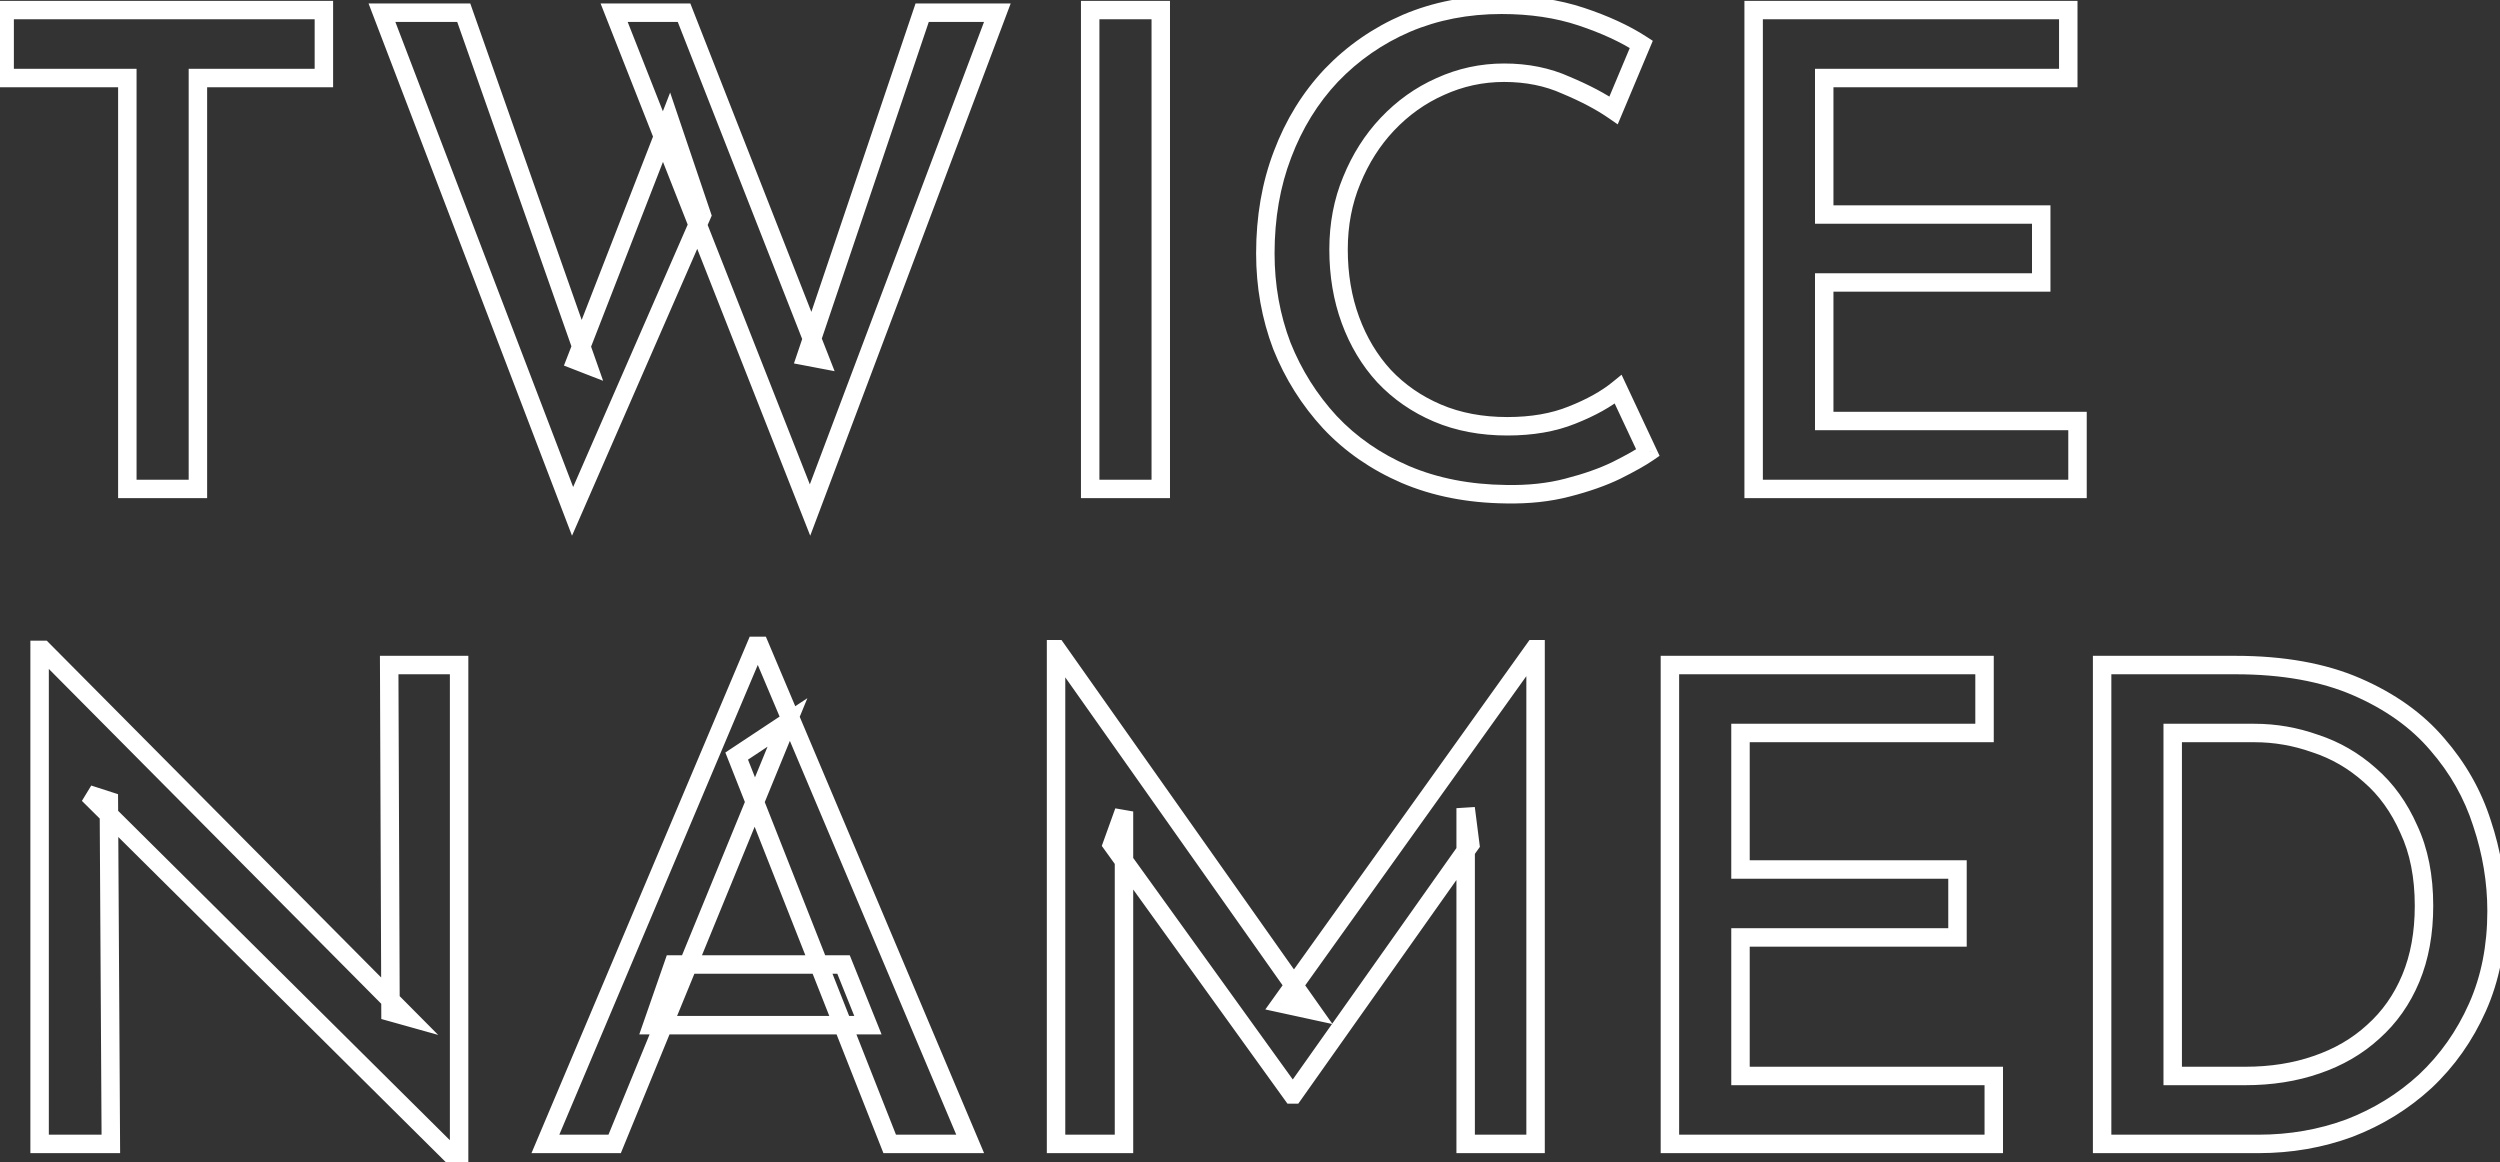 <svg width="271" height="126" viewBox="0 0 271 126" fill="none" xmlns="http://www.w3.org/2000/svg">
<rect x="0" y="0" width="271" height="126" fill="#333333" stroke="none"/>
<mask id="path-1-outside-1_778_277" maskUnits="userSpaceOnUse" x="-1" y="-1" width="273" height="128" fill="black">
<rect fill="white" x="-1" y="-1" width="273" height="128"/>
<path d="M0.503 1.091H35.109V8.456H21.453V53H13.803V8.456H0.503V1.091ZM41.404 1.377H50.27L63.712 39.558L62.425 39.057L72.578 12.96L76.081 23.328L62.067 55.431L41.404 1.377ZM66.572 1.377H74.151L88.88 38.914L87.378 38.629L99.962 1.377H108.113L87.807 55.288L66.572 1.377ZM118.176 1.091H125.827V53H118.176V1.091ZM178.633 49.068C177.87 49.592 176.726 50.235 175.201 50.998C173.723 51.713 171.96 52.333 169.91 52.857C167.908 53.381 165.691 53.62 163.26 53.572C159.209 53.524 155.562 52.809 152.321 51.427C149.127 50.045 146.41 48.162 144.17 45.779C141.93 43.347 140.19 40.583 138.95 37.484C137.759 34.339 137.163 31.002 137.163 27.474C137.163 23.566 137.783 19.991 139.022 16.75C140.261 13.46 142.025 10.601 144.313 8.169C146.649 5.739 149.366 3.856 152.464 2.521C155.61 1.186 159.042 0.519 162.76 0.519C165.954 0.519 168.837 0.948 171.411 1.806C173.985 2.664 176.154 3.665 177.918 4.809L174.915 11.959C173.533 11.006 171.817 10.1 169.767 9.242C167.765 8.336 165.525 7.883 163.046 7.883C160.615 7.883 158.303 8.384 156.11 9.385C153.965 10.338 152.059 11.697 150.39 13.46C148.77 15.177 147.483 17.202 146.529 19.538C145.576 21.826 145.099 24.328 145.099 27.046C145.099 29.81 145.528 32.36 146.386 34.696C147.244 37.032 148.46 39.057 150.033 40.773C151.654 42.489 153.584 43.824 155.824 44.778C158.065 45.731 160.591 46.208 163.403 46.208C166.073 46.208 168.408 45.802 170.41 44.992C172.46 44.182 174.128 43.252 175.415 42.203L178.633 49.068ZM190.095 1.091H224.201V8.456H197.746V23.256H221.269V30.62H197.746V45.636H225.202V53H190.095V1.091ZM49.553 125.787L9.584 86.105L11.8 86.82L12.015 124H4.293V70.447H4.651L44.118 110.201L42.331 109.7L42.188 72.091H49.767V125.787H49.553ZM59.121 124L81.929 70.017H82.358L105.167 124H96.444L79.856 81.958L85.361 78.311L66.628 124H59.121ZM72.992 104.552H91.439L94.084 111.13H70.704L72.992 104.552ZM114.476 124V70.375H114.547L142.146 109.486L138.857 108.771L166.313 70.375H166.456V124H158.877V87.606L159.378 91.539L140.216 118.638H140.073L120.553 91.539L121.84 87.964V124H114.476ZM181.018 72.091H215.124V79.456H188.669V94.256H212.192V101.621H188.669V116.636H216.125V124H181.018V72.091ZM227.87 124V72.091H242.313C247.461 72.091 251.846 72.877 255.469 74.451C259.092 76.023 261.999 78.097 264.192 80.671C266.432 83.245 268.053 86.105 269.054 89.251C270.103 92.397 270.627 95.567 270.627 98.76C270.627 102.622 269.936 106.101 268.554 109.2C267.171 112.298 265.288 114.967 262.905 117.208C260.522 119.4 257.781 121.092 254.683 122.284C251.584 123.428 248.295 124 244.816 124H227.87ZM235.521 116.636H243.386C246.198 116.636 248.772 116.23 251.108 115.42C253.491 114.61 255.541 113.418 257.257 111.845C259.02 110.272 260.379 108.342 261.332 106.054C262.285 103.766 262.762 101.144 262.762 98.189C262.762 94.995 262.214 92.23 261.118 89.894C260.069 87.511 258.663 85.557 256.899 84.031C255.135 82.459 253.157 81.314 250.965 80.6C248.82 79.837 246.627 79.456 244.387 79.456H235.521V116.636Z"/>
</mask>
<path d="M0.503 1.091V0.091H-0.496V1.091H0.503ZM35.109 1.091H36.109V0.091H35.109V1.091ZM35.109 8.456V9.456H36.109V8.456H35.109ZM21.453 8.456V7.455H20.453V8.456H21.453ZM21.453 53V54H22.453V53H21.453ZM13.803 53H12.803V54H13.803V53ZM13.803 8.456H14.803V7.455H13.803V8.456ZM0.503 8.456H-0.496V9.456H0.503V8.456ZM0.503 2.091H35.109V0.091H0.503V2.091ZM34.109 1.091V8.456H36.109V1.091H34.109ZM35.109 7.455H21.453V9.456H35.109V7.455ZM20.453 8.456V53H22.453V8.456H20.453ZM21.453 52H13.803V54H21.453V52ZM14.803 53V8.456H12.803V53H14.803ZM13.803 7.455H0.503V9.456H13.803V7.455ZM1.504 8.456V1.091H-0.496V8.456H1.504ZM41.404 1.377V0.377H39.951L40.47 1.734L41.404 1.377ZM50.27 1.377L51.213 1.045L50.978 0.377H50.27V1.377ZM63.712 39.558L63.349 40.49L65.378 41.279L64.655 39.226L63.712 39.558ZM62.425 39.057L61.493 38.695L61.13 39.627L62.062 39.989L62.425 39.057ZM72.578 12.96L73.525 12.64L72.644 10.032L71.646 12.597L72.578 12.96ZM76.081 23.328L76.998 23.728L77.152 23.373L77.029 23.007L76.081 23.328ZM62.067 55.431L61.133 55.788L62.006 58.071L62.984 55.831L62.067 55.431ZM66.572 1.377V0.377H65.103L65.641 1.743L66.572 1.377ZM74.151 1.377L75.082 1.012L74.833 0.377H74.151V1.377ZM88.88 38.914L88.693 39.897L90.472 40.236L89.811 38.549L88.88 38.914ZM87.378 38.629L86.431 38.309L86.063 39.396L87.191 39.611L87.378 38.629ZM99.962 1.377V0.377H99.245L99.015 1.057L99.962 1.377ZM108.113 1.377L109.049 1.729L109.558 0.377H108.113V1.377ZM87.807 55.288L86.877 55.654L87.828 58.07L88.743 55.641L87.807 55.288ZM41.404 2.377H50.27V0.377H41.404V2.377ZM49.327 1.709L62.769 39.89L64.655 39.226L51.213 1.045L49.327 1.709ZM64.074 38.626L62.787 38.126L62.062 39.989L63.349 40.49L64.074 38.626ZM63.357 39.42L73.51 13.323L71.646 12.597L61.493 38.695L63.357 39.42ZM71.63 13.28L75.134 23.648L77.029 23.007L73.525 12.64L71.63 13.28ZM75.165 22.927L61.151 55.031L62.984 55.831L76.998 23.728L75.165 22.927ZM63.001 55.074L42.338 1.02L40.47 1.734L61.133 55.788L63.001 55.074ZM66.572 2.377H74.151V0.377H66.572V2.377ZM73.22 1.742L87.949 39.28L89.811 38.549L75.082 1.012L73.22 1.742ZM89.067 37.932L87.565 37.646L87.191 39.611L88.693 39.897L89.067 37.932ZM88.326 38.949L100.91 1.697L99.015 1.057L86.431 38.309L88.326 38.949ZM99.962 2.377H108.113V0.377H99.962V2.377ZM107.177 1.025L86.871 54.935L88.743 55.641L109.049 1.729L107.177 1.025ZM88.738 54.922L67.502 1.011L65.641 1.743L86.877 55.654L88.738 54.922ZM118.176 1.091V0.091H117.176V1.091H118.176ZM125.827 1.091H126.827V0.091H125.827V1.091ZM125.827 53V54H126.827V53H125.827ZM118.176 53H117.176V54H118.176V53ZM118.176 2.091H125.827V0.091H118.176V2.091ZM124.827 1.091V53H126.827V1.091H124.827ZM125.827 52H118.176V54H125.827V52ZM119.176 53V1.091H117.176V53H119.176ZM178.633 49.068L179.199 49.892L179.898 49.411L179.538 48.643L178.633 49.068ZM175.201 50.998L175.636 51.898L175.648 51.892L175.201 50.998ZM169.91 52.857L169.662 51.888L169.657 51.89L169.91 52.857ZM163.26 53.572L163.28 52.572L163.272 52.572L163.26 53.572ZM152.321 51.427L151.924 52.345L151.929 52.347L152.321 51.427ZM144.17 45.779L143.434 46.456L143.441 46.463L144.17 45.779ZM138.95 37.484L138.015 37.839L138.018 37.847L138.022 37.856L138.95 37.484ZM139.022 16.75L139.956 17.107L139.958 17.102L139.022 16.75ZM144.313 8.169L143.592 7.477L143.585 7.484L144.313 8.169ZM152.464 2.521L152.073 1.6L152.068 1.603L152.464 2.521ZM171.411 1.806L171.095 2.755L171.411 1.806ZM177.918 4.809L178.84 5.196L179.164 4.425L178.462 3.97L177.918 4.809ZM174.915 11.959L174.347 12.782L175.36 13.481L175.837 12.346L174.915 11.959ZM169.767 9.242L169.355 10.153L169.368 10.159L169.381 10.164L169.767 9.242ZM156.11 9.385L156.517 10.299L156.526 10.295L156.11 9.385ZM150.39 13.46L149.664 12.773L149.663 12.774L150.39 13.46ZM146.529 19.538L147.452 19.923L147.455 19.916L146.529 19.538ZM146.386 34.696L145.448 35.041L146.386 34.696ZM150.033 40.773L149.296 41.449L149.301 41.455L149.306 41.46L150.033 40.773ZM155.824 44.778L155.433 45.698L155.824 44.778ZM170.41 44.992L170.043 44.062L170.035 44.065L170.41 44.992ZM175.415 42.203L176.321 41.779L175.777 40.619L174.784 41.428L175.415 42.203ZM178.066 48.243C177.361 48.728 176.266 49.347 174.754 50.104L175.648 51.892C177.187 51.123 178.379 50.455 179.199 49.892L178.066 48.243ZM174.765 50.098C173.362 50.777 171.665 51.376 169.662 51.888L170.158 53.826C172.255 53.289 174.084 52.649 175.636 51.898L174.765 50.098ZM169.657 51.89C167.758 52.387 165.635 52.618 163.28 52.572L163.241 54.572C165.748 54.621 168.058 54.376 170.163 53.824L169.657 51.89ZM163.272 52.572C159.332 52.526 155.817 51.831 152.713 50.507L151.929 52.347C155.307 53.788 159.086 54.523 163.249 54.572L163.272 52.572ZM152.718 50.509C149.642 49.178 147.04 47.371 144.899 45.094L143.441 46.463C145.781 48.952 148.613 50.912 151.924 52.345L152.718 50.509ZM144.905 45.101C142.748 42.76 141.073 40.099 139.879 37.113L138.022 37.856C139.306 41.066 141.111 43.935 143.435 46.456L144.905 45.101ZM139.886 37.13C138.739 34.103 138.163 30.887 138.163 27.474H136.163C136.163 31.117 136.779 34.574 138.015 37.839L139.886 37.13ZM138.163 27.474C138.163 23.673 138.765 20.221 139.956 17.107L138.088 16.392C136.8 19.761 136.163 23.459 136.163 27.474H138.163ZM139.958 17.102C141.153 13.93 142.848 11.185 145.041 8.855L143.585 7.484C141.201 10.016 139.369 12.991 138.086 16.397L139.958 17.102ZM145.034 8.862C147.277 6.528 149.884 4.721 152.86 3.439L152.068 1.603C148.848 2.99 146.02 4.949 143.592 7.477L145.034 8.862ZM152.854 3.442C155.866 2.164 159.164 1.519 162.76 1.519V-0.481C158.92 -0.481 155.353 0.209 152.073 1.6L152.854 3.442ZM162.76 1.519C165.865 1.519 168.639 1.936 171.095 2.755L171.728 0.857C169.035 -0.04 166.042 -0.481 162.76 -0.481V1.519ZM171.095 2.755C173.611 3.593 175.698 4.561 177.374 5.648L178.462 3.97C176.61 2.769 174.36 1.735 171.728 0.857L171.095 2.755ZM176.996 4.422L173.993 11.572L175.837 12.346L178.84 5.196L176.996 4.422ZM175.483 11.136C174.028 10.133 172.247 9.196 170.153 8.32L169.381 10.164C171.386 11.004 173.037 11.878 174.347 12.782L175.483 11.136ZM170.179 8.331C168.032 7.36 165.648 6.883 163.046 6.883V8.883C165.401 8.883 167.498 9.313 169.355 10.153L170.179 8.331ZM163.046 6.883C160.473 6.883 158.019 7.414 155.695 8.475L156.526 10.295C158.587 9.354 160.757 8.883 163.046 8.883V6.883ZM155.704 8.471C153.434 9.48 151.42 10.917 149.664 12.773L151.117 14.148C152.698 12.477 154.496 11.197 156.517 10.299L155.704 8.471ZM149.663 12.774C147.952 14.586 146.6 16.718 145.604 19.16L147.455 19.916C148.365 17.687 149.587 15.767 151.117 14.147L149.663 12.774ZM145.606 19.153C144.598 21.575 144.099 24.209 144.099 27.046H146.099C146.099 24.448 146.555 22.078 147.452 19.923L145.606 19.153ZM144.099 27.046C144.099 29.915 144.545 32.583 145.448 35.041L147.325 34.351C146.512 32.138 146.099 29.706 146.099 27.046H144.099ZM145.448 35.041C146.348 37.49 147.629 39.631 149.296 41.449L150.77 40.098C149.291 38.484 148.141 36.573 147.325 34.351L145.448 35.041ZM149.306 41.46C151.024 43.279 153.07 44.692 155.433 45.698L156.216 43.857C154.098 42.956 152.283 41.7 150.76 40.087L149.306 41.46ZM155.433 45.698C157.815 46.711 160.477 47.208 163.403 47.208V45.208C160.705 45.208 158.315 44.751 156.216 43.857L155.433 45.698ZM163.403 47.208C166.172 47.208 168.64 46.787 170.786 45.919L170.035 44.065C168.177 44.817 165.973 45.208 163.403 45.208V47.208ZM170.778 45.922C172.894 45.086 174.659 44.109 176.047 42.979L174.784 41.428C173.597 42.395 172.026 43.278 170.043 44.062L170.778 45.922ZM174.51 42.628L177.727 49.492L179.538 48.643L176.321 41.779L174.51 42.628ZM190.095 1.091V0.091H189.095V1.091H190.095ZM224.201 1.091H225.201V0.091H224.201V1.091ZM224.201 8.456V9.456H225.201V8.456H224.201ZM197.746 8.456V7.455H196.746V8.456H197.746ZM197.746 23.256H196.746V24.256H197.746V23.256ZM221.269 23.256H222.269V22.256H221.269V23.256ZM221.269 30.62V31.62H222.269V30.62H221.269ZM197.746 30.62V29.62H196.746V30.62H197.746ZM197.746 45.636H196.746V46.636H197.746V45.636ZM225.202 45.636H226.202V44.636H225.202V45.636ZM225.202 53V54H226.202V53H225.202ZM190.095 53H189.095V54H190.095V53ZM190.095 2.091H224.201V0.091H190.095V2.091ZM223.201 1.091V8.456H225.201V1.091H223.201ZM224.201 7.455H197.746V9.456H224.201V7.455ZM196.746 8.456V23.256H198.746V8.456H196.746ZM197.746 24.256H221.269V22.256H197.746V24.256ZM220.269 23.256V30.62H222.269V23.256H220.269ZM221.269 29.62H197.746V31.62H221.269V29.62ZM196.746 30.62V45.636H198.746V30.62H196.746ZM197.746 46.636H225.202V44.636H197.746V46.636ZM224.202 45.636V53H226.202V45.636H224.202ZM225.202 52H190.095V54H225.202V52ZM191.095 53V1.091H189.095V53H191.095ZM49.553 125.787L48.848 126.497L49.14 126.787H49.553V125.787ZM9.584 86.105L9.891 85.153L8.879 86.815L9.584 86.105ZM11.8 86.82L12.8 86.814L12.796 86.091L12.107 85.868L11.8 86.82ZM12.015 124V125H13.021L13.015 123.994L12.015 124ZM4.293 124H3.293V125H4.293V124ZM4.293 70.447V69.447H3.293V70.447H4.293ZM4.651 70.447L5.36 69.742L5.067 69.447H4.651V70.447ZM44.118 110.201L43.849 111.163L47.498 112.185L44.828 109.496L44.118 110.201ZM42.331 109.7L41.331 109.704L41.334 110.459L42.061 110.663L42.331 109.7ZM42.188 72.091V71.091H41.184L41.188 72.095L42.188 72.091ZM49.767 72.091H50.767V71.091H49.767V72.091ZM49.767 125.787V126.787H50.767V125.787H49.767ZM50.257 125.078L10.289 85.395L8.879 86.815L48.848 126.497L50.257 125.078ZM9.277 87.057L11.493 87.772L12.107 85.868L9.891 85.153L9.277 87.057ZM10.8 86.826L11.015 124.006L13.015 123.994L12.8 86.814L10.8 86.826ZM12.015 123H4.293V125H12.015V123ZM5.293 124V70.447H3.293V124H5.293ZM4.293 71.447H4.651V69.447H4.293V71.447ZM3.941 71.151L43.409 110.905L44.828 109.496L5.36 69.742L3.941 71.151ZM44.388 109.238L42.601 108.737L42.061 110.663L43.849 111.163L44.388 109.238ZM43.331 109.696L43.188 72.087L41.188 72.095L41.331 109.704L43.331 109.696ZM42.188 73.091H49.767V71.091H42.188V73.091ZM48.767 72.091V125.787H50.767V72.091H48.767ZM49.767 124.787H49.553V126.787H49.767V124.787ZM59.121 124L58.2 123.611L57.612 125H59.121V124ZM81.929 70.017V69.017H81.266L81.008 69.628L81.929 70.017ZM82.358 70.017L83.279 69.628L83.021 69.017H82.358V70.017ZM105.167 124V125H106.675L106.088 123.611L105.167 124ZM96.444 124L95.513 124.367L95.763 125H96.444V124ZM79.856 81.958L79.303 81.124L78.628 81.572L78.925 82.325L79.856 81.958ZM85.361 78.311L86.286 78.691L87.52 75.682L84.809 77.478L85.361 78.311ZM66.628 124V125H67.299L67.553 124.379L66.628 124ZM72.992 104.552V103.552H72.281L72.047 104.223L72.992 104.552ZM91.439 104.552L92.366 104.179L92.114 103.552H91.439V104.552ZM94.084 111.13V112.13H95.564L95.012 110.757L94.084 111.13ZM70.704 111.13L69.759 110.801L69.297 112.13H70.704V111.13ZM60.042 124.389L82.85 70.407L81.008 69.628L58.2 123.611L60.042 124.389ZM81.929 71.017H82.358V69.017H81.929V71.017ZM81.437 70.407L104.245 124.389L106.088 123.611L83.279 69.628L81.437 70.407ZM105.167 123H96.444V125H105.167V123ZM97.374 123.633L80.786 81.591L78.925 82.325L95.513 124.367L97.374 123.633ZM80.408 82.792L85.913 79.145L84.809 77.478L79.303 81.124L80.408 82.792ZM84.436 77.932L65.703 123.621L67.553 124.379L86.286 78.691L84.436 77.932ZM66.628 123H59.121V125H66.628V123ZM72.992 105.552H91.439V103.552H72.992V105.552ZM90.511 104.925L93.156 111.503L95.012 110.757L92.366 104.179L90.511 104.925ZM94.084 110.13H70.704V112.13H94.084V110.13ZM71.648 111.459L73.936 104.881L72.047 104.223L69.759 110.801L71.648 111.459ZM114.476 124H113.476V125H114.476V124ZM114.476 70.375V69.375H113.476V70.375H114.476ZM114.547 70.375L115.364 69.798L115.065 69.375H114.547V70.375ZM142.146 109.486L141.934 110.463L144.445 111.009L142.963 108.909L142.146 109.486ZM138.857 108.771L138.044 108.189L137.16 109.425L138.645 109.748L138.857 108.771ZM166.313 70.375V69.375H165.799L165.5 69.793L166.313 70.375ZM166.456 70.375H167.456V69.375H166.456V70.375ZM166.456 124V125H167.456V124H166.456ZM158.877 124H157.877V125H158.877V124ZM158.877 87.606L159.869 87.48L157.877 87.606H158.877ZM159.378 91.539L160.194 92.116L160.419 91.799L160.37 91.413L159.378 91.539ZM140.216 118.637V119.637H140.733L141.032 119.215L140.216 118.637ZM140.073 118.637L139.261 119.222L139.561 119.637H140.073V118.637ZM120.553 91.539L119.612 91.2L119.434 91.696L119.742 92.124L120.553 91.539ZM121.84 87.964H122.84L120.899 87.625L121.84 87.964ZM121.84 124V125H122.84V124H121.84ZM115.476 124V70.375H113.476V124H115.476ZM114.476 71.375H114.547V69.375H114.476V71.375ZM113.73 70.952L141.329 110.062L142.963 108.909L115.364 69.798L113.73 70.952ZM142.359 108.508L139.07 107.793L138.645 109.748L141.934 110.463L142.359 108.508ZM139.671 109.352L167.127 70.957L165.5 69.793L138.044 108.189L139.671 109.352ZM166.313 71.375H166.456V69.375H166.313V71.375ZM165.456 70.375V124H167.456V70.375H165.456ZM166.456 123H158.877V125H166.456V123ZM159.877 124V87.606H157.877V124H159.877ZM157.885 87.733L158.386 91.665L160.37 91.413L159.869 87.48L157.885 87.733ZM158.561 90.962L139.399 118.06L141.032 119.215L160.194 92.116L158.561 90.962ZM140.216 117.637H140.073V119.637H140.216V117.637ZM140.884 118.053L121.365 90.954L119.742 92.124L139.261 119.222L140.884 118.053ZM121.494 91.878L122.781 88.303L120.899 87.625L119.612 91.2L121.494 91.878ZM120.84 87.964V124H122.84V87.964H120.84ZM121.84 123H114.476V125H121.84V123ZM181.018 72.091V71.091H180.018V72.091H181.018ZM215.124 72.091H216.124V71.091H215.124V72.091ZM215.124 79.456V80.456H216.124V79.456H215.124ZM188.669 79.456V78.456H187.669V79.456H188.669ZM188.669 94.256H187.669V95.256H188.669V94.256ZM212.192 94.256H213.192V93.256H212.192V94.256ZM212.192 101.62V102.62H213.192V101.62H212.192ZM188.669 101.62V100.62H187.669V101.62H188.669ZM188.669 116.635H187.669V117.635H188.669V116.635ZM216.125 116.635H217.125V115.635H216.125V116.635ZM216.125 124V125H217.125V124H216.125ZM181.018 124H180.018V125H181.018V124ZM181.018 73.091H215.124V71.091H181.018V73.091ZM214.124 72.091V79.456H216.124V72.091H214.124ZM215.124 78.456H188.669V80.456H215.124V78.456ZM187.669 79.456V94.256H189.669V79.456H187.669ZM188.669 95.256H212.192V93.256H188.669V95.256ZM211.192 94.256V101.62H213.192V94.256H211.192ZM212.192 100.62H188.669V102.62H212.192V100.62ZM187.669 101.62V116.635H189.669V101.62H187.669ZM188.669 117.635H216.125V115.635H188.669V117.635ZM215.125 116.635V124H217.125V116.635H215.125ZM216.125 123H181.018V125H216.125V123ZM182.018 124V72.091H180.018V124H182.018ZM227.87 124H226.87V125H227.87V124ZM227.87 72.091V71.091H226.87V72.091H227.87ZM255.469 74.451L255.867 73.533L255.469 74.451ZM264.192 80.671L263.431 81.32L263.438 81.328L264.192 80.671ZM269.054 89.251L268.101 89.554L268.105 89.567L269.054 89.251ZM268.554 109.2L267.64 108.792L268.554 109.2ZM262.905 117.207L263.582 117.943L263.59 117.936L262.905 117.207ZM254.683 122.284L255.029 123.222L255.042 123.217L254.683 122.284ZM235.521 116.635H234.521V117.635H235.521V116.635ZM251.108 115.42L250.786 114.473L250.78 114.475L251.108 115.42ZM257.257 111.845L256.591 111.099L256.581 111.108L257.257 111.845ZM261.332 106.053L262.255 106.438L261.332 106.053ZM261.118 89.894L260.202 90.297L260.207 90.308L260.212 90.319L261.118 89.894ZM256.899 84.031L256.233 84.778L256.239 84.783L256.245 84.788L256.899 84.031ZM250.965 80.6L250.63 81.542L250.642 81.546L250.655 81.55L250.965 80.6ZM235.521 79.456V78.456H234.521V79.456H235.521ZM228.87 124V72.091H226.87V124H228.87ZM227.87 73.091H242.313V71.091H227.87V73.091ZM242.313 73.091C247.364 73.091 251.606 73.863 255.071 75.368L255.867 73.533C252.087 71.892 247.558 71.091 242.313 71.091V73.091ZM255.071 75.368C258.577 76.89 261.352 78.88 263.431 81.32L264.953 80.022C262.646 77.314 259.607 75.157 255.867 73.533L255.071 75.368ZM263.438 81.328C265.592 83.802 267.143 86.543 268.101 89.554L270.007 88.948C268.963 85.667 267.273 82.688 264.946 80.014L263.438 81.328ZM268.105 89.567C269.121 92.615 269.627 95.678 269.627 98.76H271.627C271.627 95.455 271.084 92.179 270.003 88.935L268.105 89.567ZM269.627 98.76C269.627 102.5 268.958 105.839 267.64 108.792L269.467 109.607C270.914 106.364 271.627 102.743 271.627 98.76H269.627ZM267.64 108.792C266.31 111.774 264.503 114.333 262.22 116.479L263.59 117.936C266.074 115.602 268.033 112.822 269.467 109.607L267.64 108.792ZM262.228 116.472C259.94 118.577 257.307 120.203 254.324 121.351L255.042 123.217C258.254 121.982 261.104 120.223 263.582 117.943L262.228 116.472ZM254.336 121.346C251.355 122.447 248.183 123 244.816 123V125C248.407 125 251.814 124.409 255.029 123.222L254.336 121.346ZM244.816 123H227.87V125H244.816V123ZM235.521 117.635H243.386V115.635H235.521V117.635ZM243.386 117.635C246.294 117.635 248.981 117.216 251.435 116.365L250.78 114.475C248.563 115.244 246.102 115.635 243.386 115.635V117.635ZM251.43 116.367C253.933 115.516 256.106 114.256 257.932 112.582L256.581 111.108C254.975 112.58 253.049 113.704 250.786 114.473L251.43 116.367ZM257.922 112.591C259.803 110.914 261.247 108.858 262.255 106.438L260.409 105.669C259.51 107.825 258.237 109.63 256.591 111.099L257.922 112.591ZM262.255 106.438C263.268 104.007 263.762 101.251 263.762 98.189H261.762C261.762 101.037 261.303 103.524 260.409 105.669L262.255 106.438ZM263.762 98.189C263.762 94.882 263.195 91.966 262.023 89.47L260.212 90.319C261.233 92.494 261.762 95.108 261.762 98.189H263.762ZM262.033 89.492C260.932 86.989 259.442 84.908 257.553 83.275L256.245 84.788C257.884 86.205 259.206 88.034 260.202 90.297L262.033 89.492ZM257.565 83.285C255.701 81.623 253.602 80.408 251.275 79.649L250.655 81.55C252.713 82.221 254.57 83.294 256.233 84.778L257.565 83.285ZM251.3 79.657C249.049 78.857 246.743 78.456 244.387 78.456V80.456C246.511 80.456 248.59 80.817 250.63 81.542L251.3 79.657ZM244.387 78.456H235.521V80.456H244.387V78.456ZM234.521 79.456V116.635H236.521V79.456H234.521Z" fill="white" mask="url(#path-1-outside-1_778_277)"/>
</svg>

